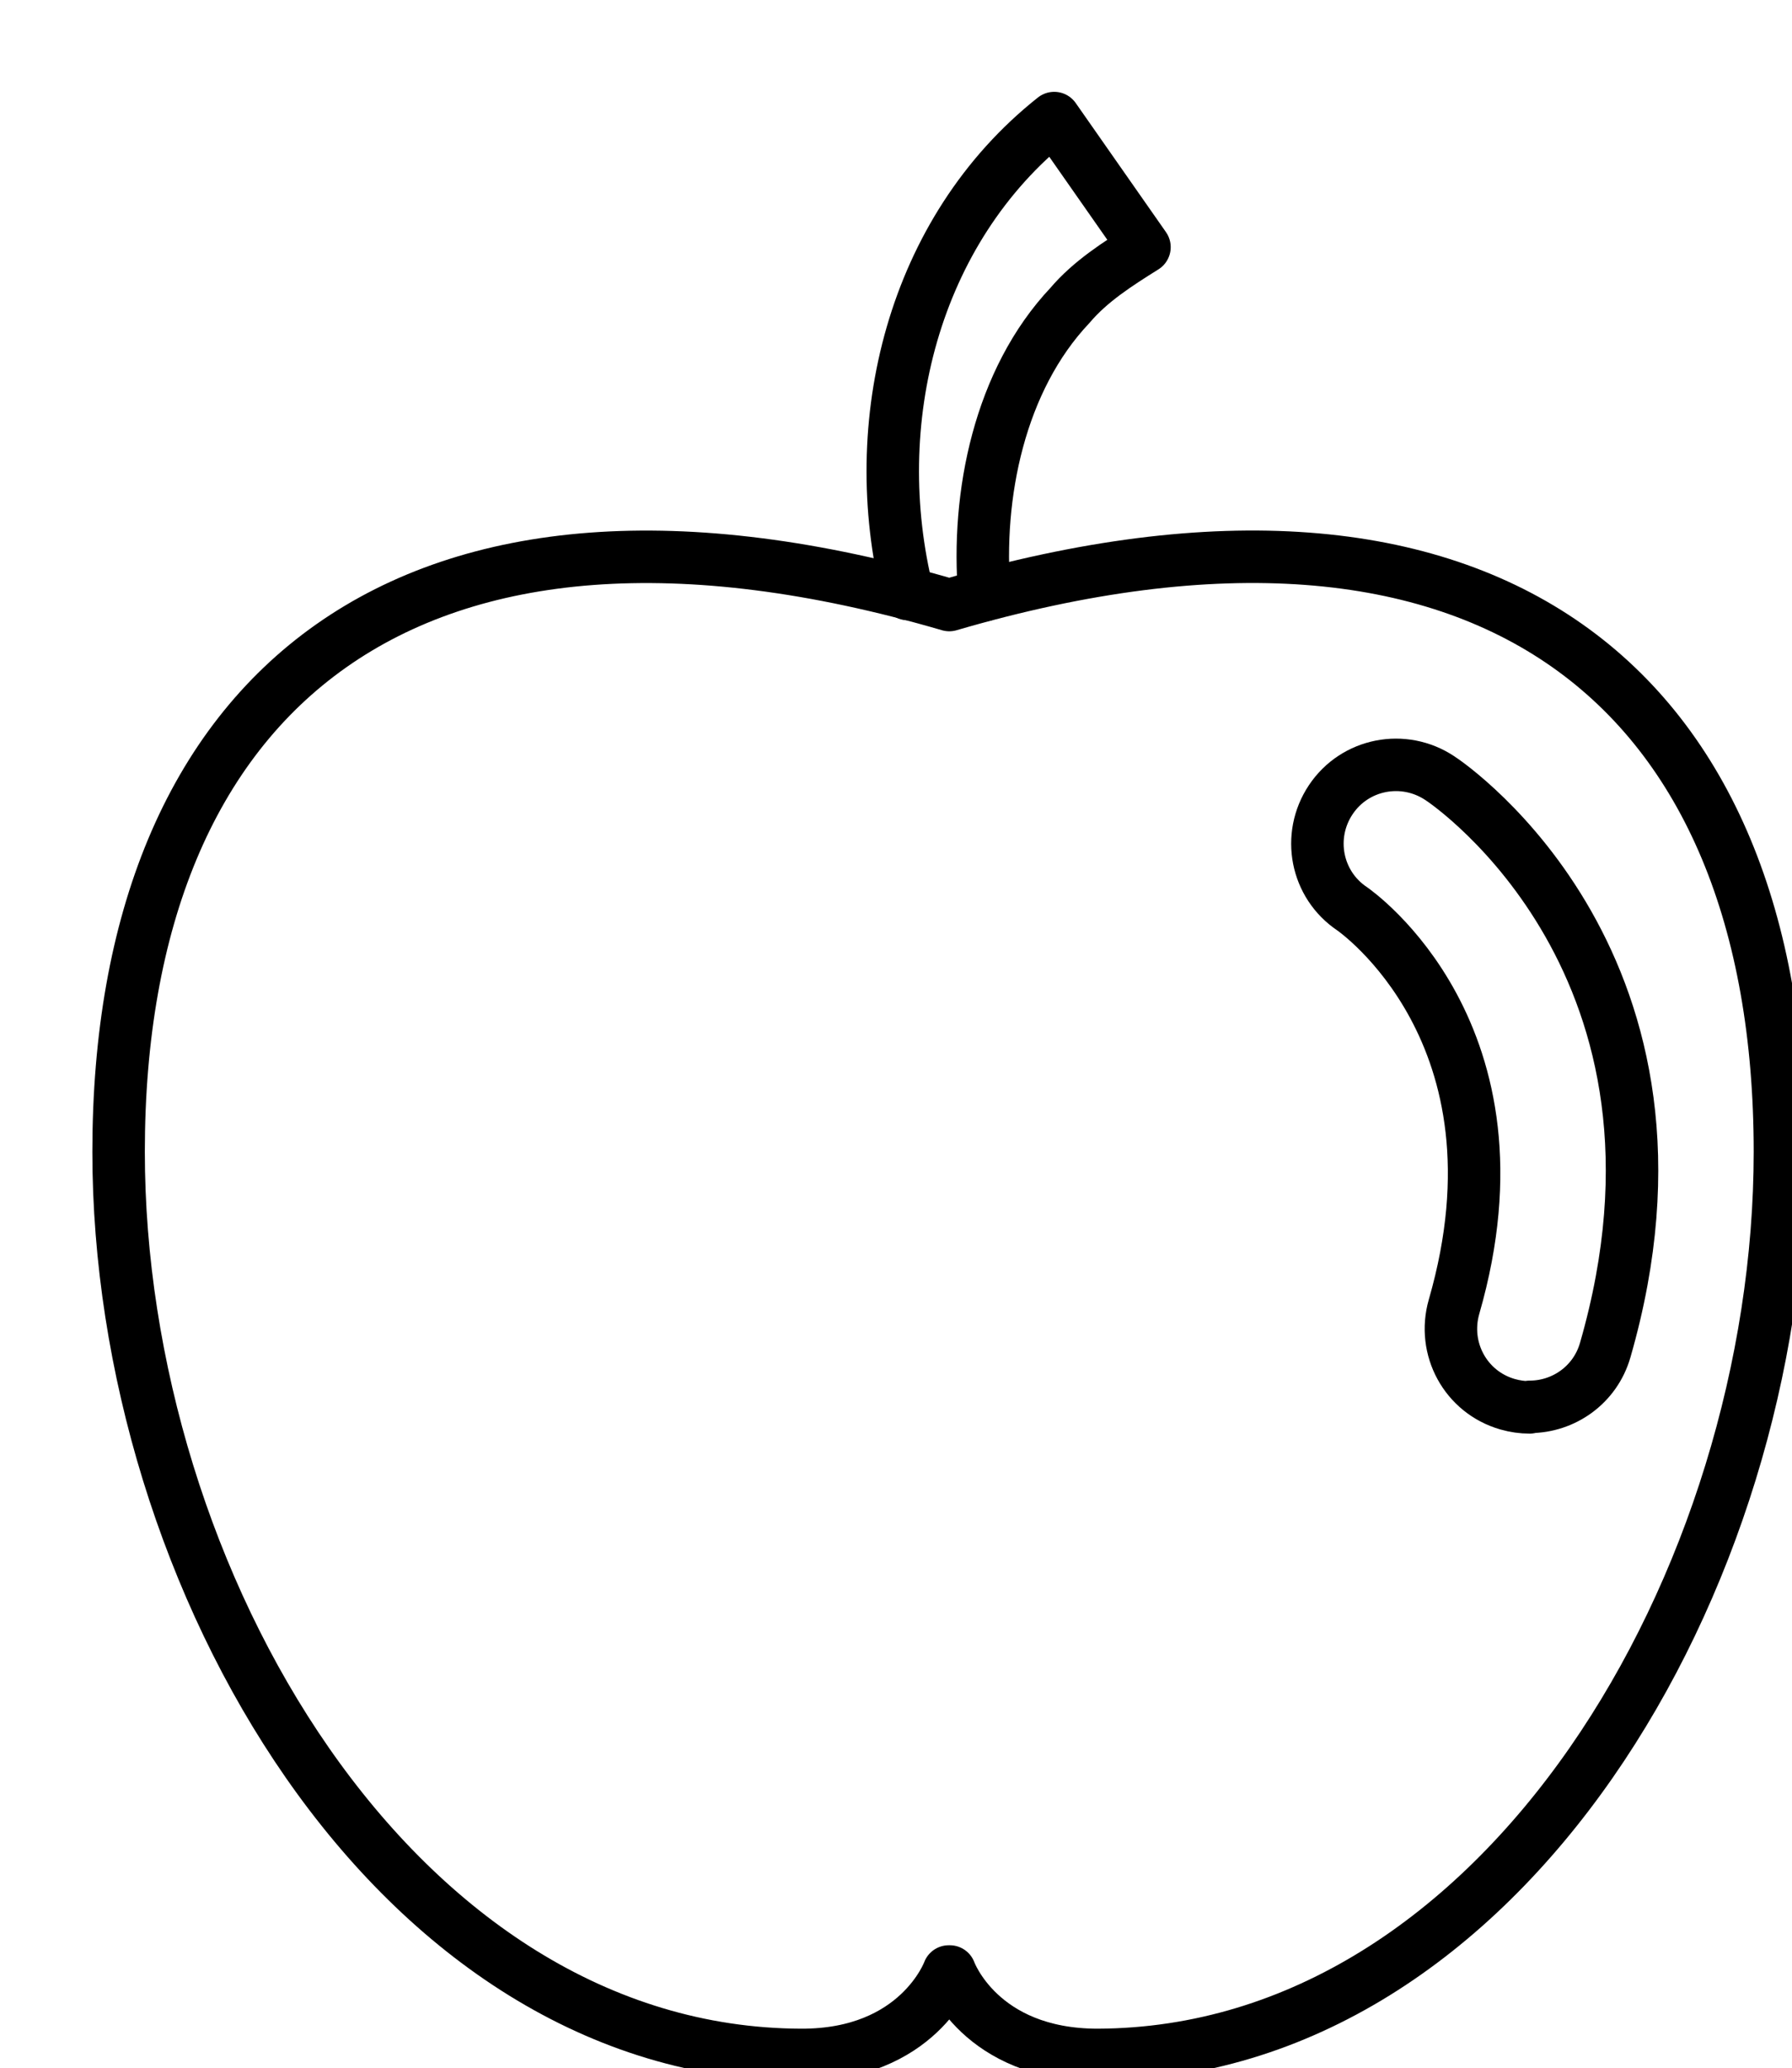 <?xml version="1.0" encoding="UTF-8"?>
    <svg xmlns="http://www.w3.org/2000/svg" viewBox="-2 -2 34.15 39.41">
    <path fill="none" stroke="currentColor" stroke-linecap="round" stroke-linejoin="round" stroke-width="1" d="M16.08,35.57s-.58,1.6-2.82,1.59c-7.74-.03-13-9.08-13-17.21,0-8.81,5.53-13.43,15.83-10.42,10.3-3.01,15.83,1.6,15.83,10.42,0,8.13-5.26,17.18-13,17.21-2.25,0-2.82-1.59-2.82-1.59Z"/>
    <path fill="none" stroke="currentColor" stroke-linecap="round" stroke-linejoin="round" stroke-width="1" d="M15.3,9.32c-.81-3.25,.09-6.93,2.79-9.07,0,0,1.72,2.46,1.72,2.46-.51,.32-1.03,.65-1.42,1.11-1.34,1.42-1.79,3.61-1.63,5.52"/>
    <path fill="none" stroke="currentColor" stroke-linecap="round" stroke-linejoin="round" stroke-width="1" d="M27.15,24.82c-.14,0-.28-.02-.42-.06-.8-.23-1.25-1.06-1.02-1.86,1.5-5.2-1.9-7.55-1.94-7.58-.69-.46-.87-1.39-.41-2.08,.46-.69,1.39-.87,2.08-.41,.22,.14,5.25,3.62,3.15,10.9-.19,.66-.79,1.08-1.44,1.08Z"/>
</svg>

